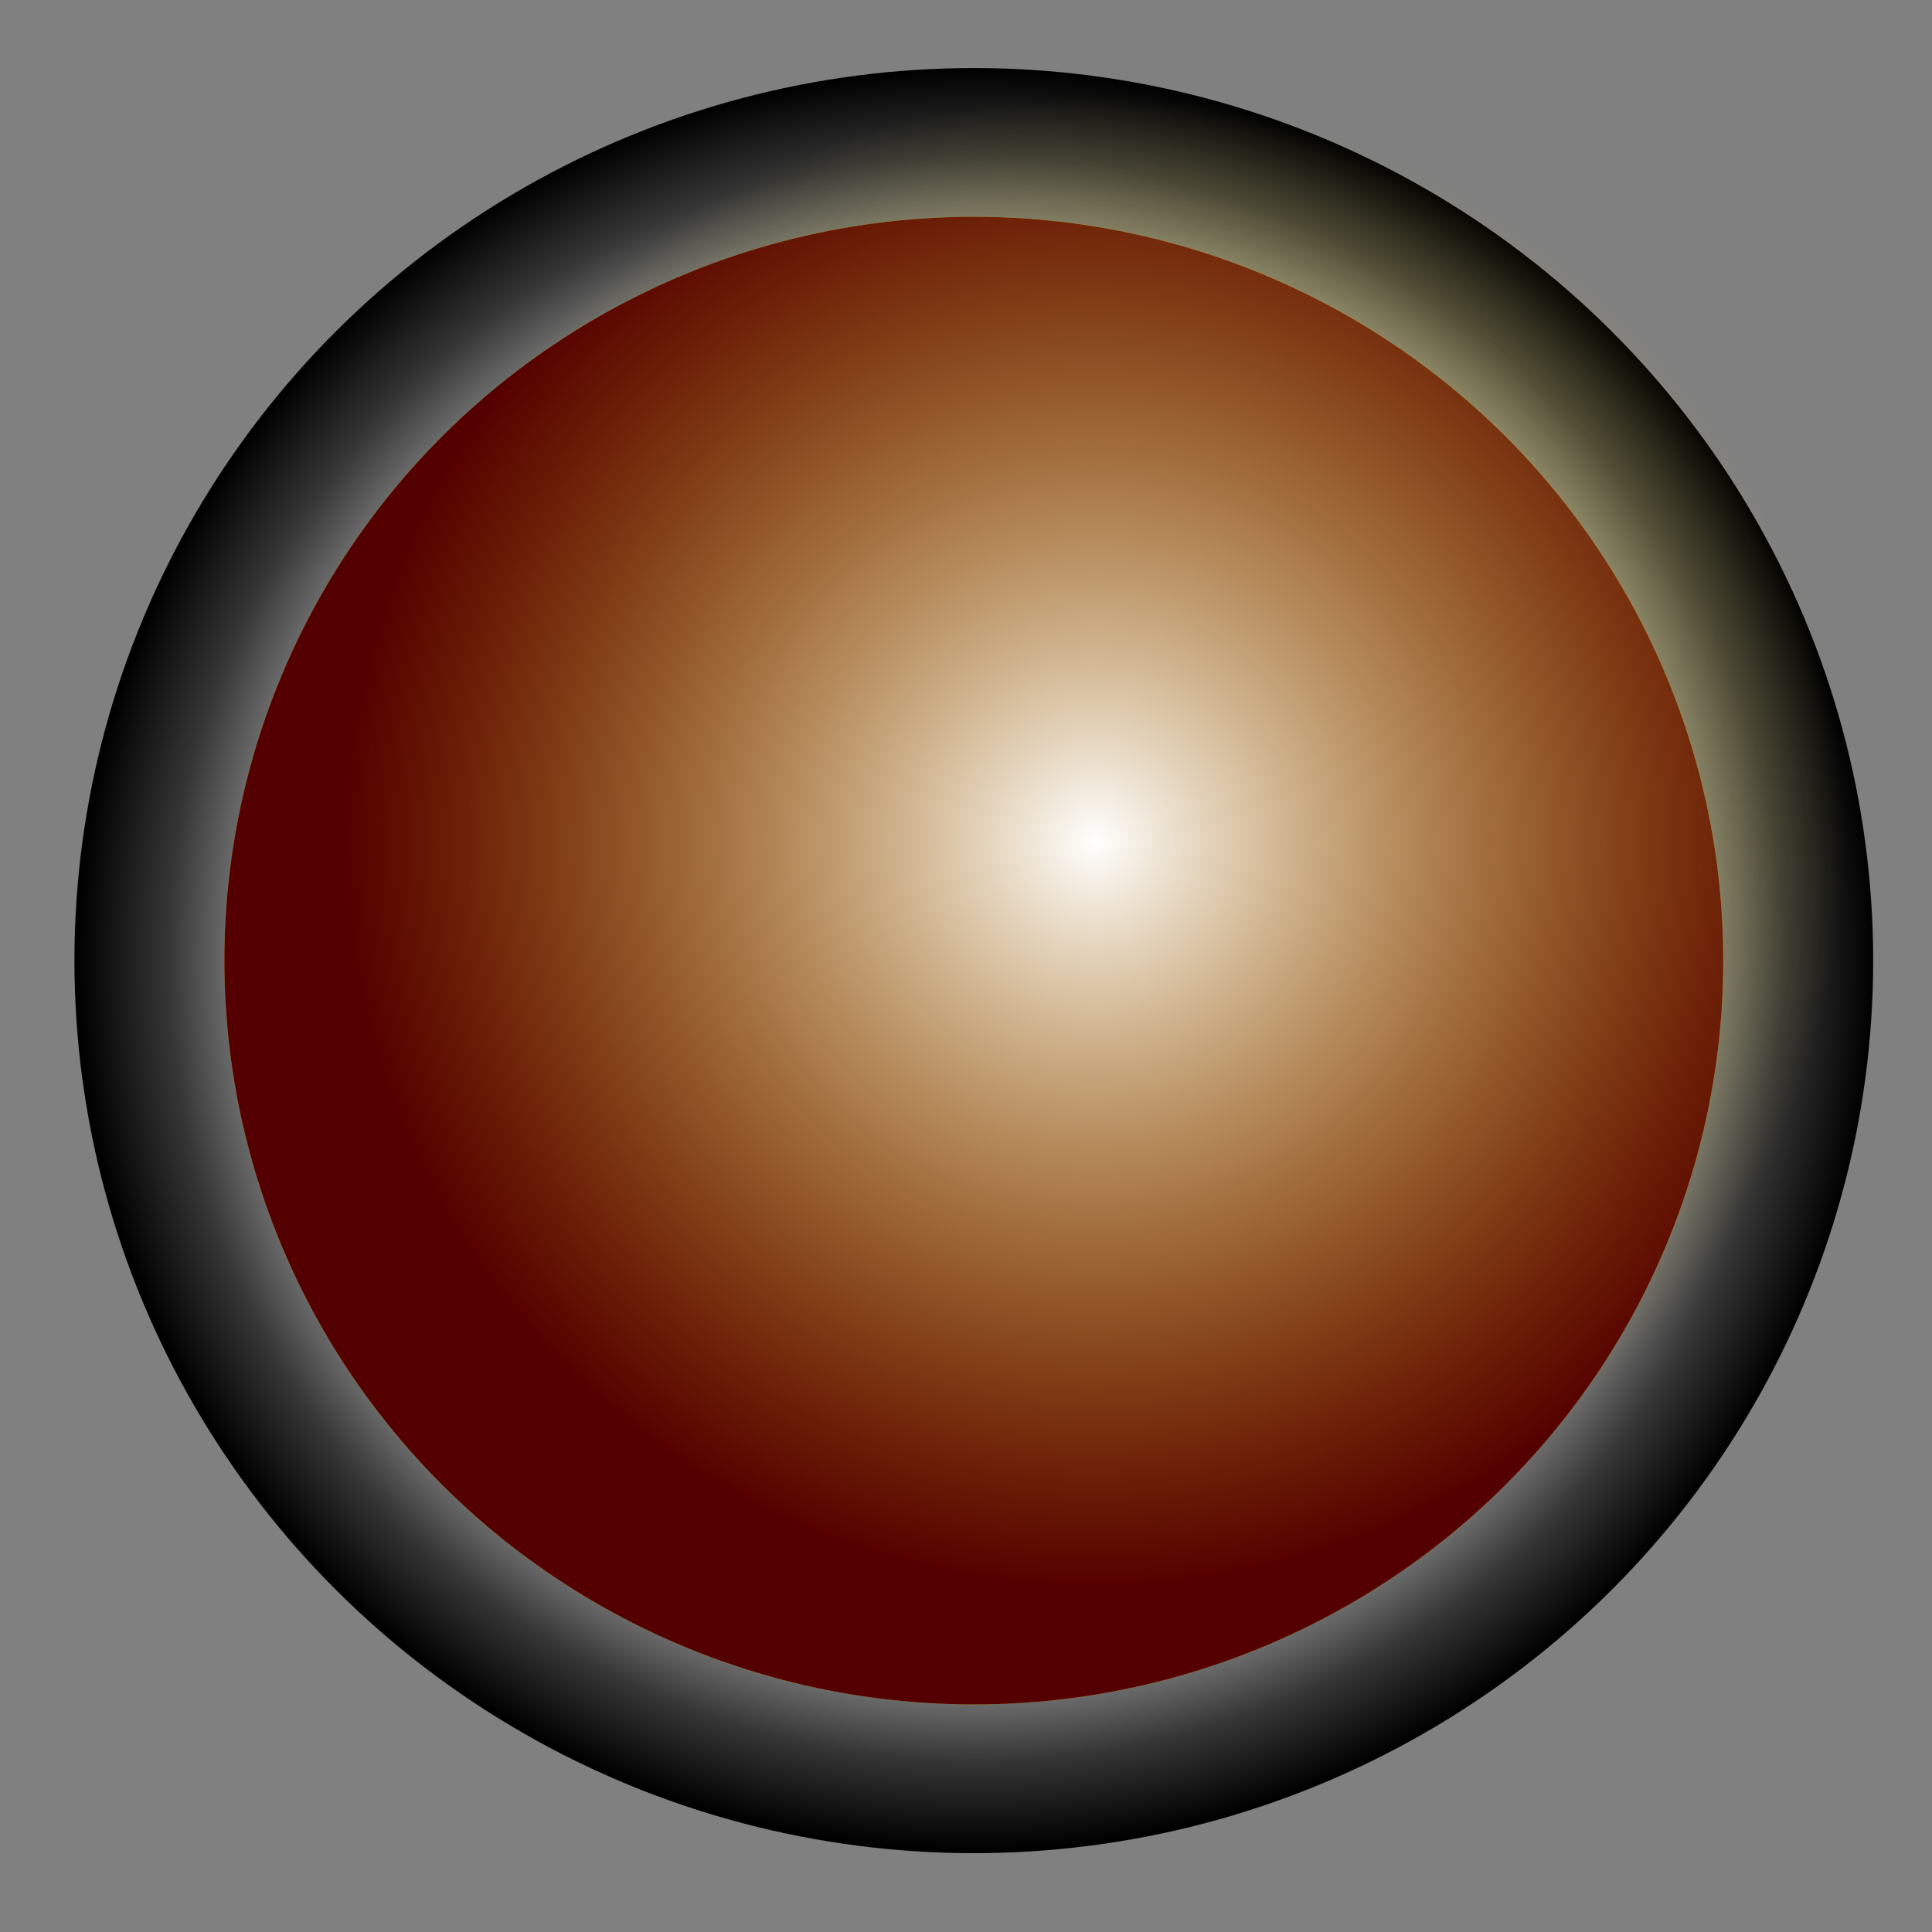 <?xml version="1.0" encoding="UTF-8" standalone="no"?>
<!-- Created with Inkscape (http://www.inkscape.org/) -->

<svg
   xmlns:dc="http://purl.org/dc/elements/1.1/"
   xmlns:cc="http://creativecommons.org/ns#"
   xmlns:rdf="http://www.w3.org/1999/02/22-rdf-syntax-ns#"
   xmlns:svg="http://www.w3.org/2000/svg"
   xmlns="http://www.w3.org/2000/svg"
   xmlns:xlink="http://www.w3.org/1999/xlink"
   xmlns:sodipodi="http://sodipodi.sourceforge.net/DTD/sodipodi-0.dtd"
   xmlns:inkscape="http://www.inkscape.org/namespaces/inkscape"
   id="svg7041"
   sodipodi:docname="led-green.svg"
   viewBox="0 0 39.213 39.213"
   version="1.1"
   inkscape:version="0.92.1 r15371"
   width="1cm"
   height="1cm"
   inkscape:export-filename="/home/paul/workspace/yavsc-client/yagui/Resources/led-dark-red.png"
   inkscape:export-xdpi="87.965843"
   inkscape:export-ydpi="87.965843">
  <rect x="0" y="0" width="39.213" height="39.213" fill="#808080" stroke="none"/>
  <defs
     id="defs7043">
    <radialGradient
       id="radialGradient6993"
       gradientUnits="userSpaceOnUse"
       cy="21.5"
       cx="47.5"
       r="2.5"
       inkscape:collect="always"
       gradientTransform="matrix(6.085,0,0,6.039,170.185,507.626)"
       xlink:href="#radialGradient7039">
      <stop
         id="stop6245"
         style="stop-color:#ffffff"
         offset="0" />
      <stop
         id="stop6247"
         style="stop-color:#eece0d;stop-opacity:0"
         offset="1" />
    </radialGradient>
    <radialGradient
       id="radialGradient7039"
       cx="-87.5"
       gradientUnits="userSpaceOnUse"
       cy="62.5"
       r="2.5"
       inkscape:collect="always"
       gradientTransform="matrix(7.301,0,0,7.246,1095.639,186.971)">
      <stop
         id="stop6193-9"
         style="stop-color:#000000"
         offset="0" />
      <stop
         id="stop6203-9"
         style="stop-color:#000000"
         offset="0.46" />
      <stop
         id="stop6199-8"
         style="stop-color:#a6a6a6"
         offset="0.76" />
      <stop
         id="stop6201-0"
         style="stop-color:#353535"
         offset="0.9" />
      <stop
         id="stop6195-0"
         style="stop-color:#000000"
         offset="1" />
    </radialGradient>
  </defs>
  <sodipodi:namedview
     id="base"
     bordercolor="#666666"
     inkscape:pageshadow="2"
     inkscape:window-y="27"
     pagecolor="#ffffff"
     inkscape:window-height="1016"
     inkscape:window-maximized="0"
     inkscape:zoom="15.099773"
     inkscape:window-x="25"
     showgrid="false"
     borderopacity="1.0"
     inkscape:current-layer="layer1"
     inkscape:cx="7.7810491"
     inkscape:cy="20.931543"
     inkscape:window-width="1432"
     inkscape:pageopacity="0.0"
     inkscape:document-units="px"
     units="cm"
     scale-x="1.038" />
  <g
     id="layer1"
     inkscape:label="Layer 1"
     inkscape:groupmode="layer"
     transform="translate(-437,-620.377)">
    <ellipse
       id="path6189-3"
       style="fill:url(#radialGradient7039);stroke-width:7.274"
       cx="456.765"
       cy="639.874"
       rx="18.254"
       ry="18.116" />
    <ellipse
       id="path6983"
       style="fill:#c3a600;stroke-width:6.062"
       cx="456.765"
       cy="639.874"
       rx="15.211"
       ry="15.097" />
    <ellipse
       id="path6995"
       style="fill:#550000;fill-opacity:1;stroke-width:6.062"
       cx="456.765"
       cy="639.874"
       rx="15.211"
       ry="15.097" />
    <ellipse
       id="path6985"
       style="fill:url(#radialGradient6993);stroke-width:6.062;fill-opacity:1.0"
       cx="459.199"
       cy="637.458"
       rx="15.211"
       ry="15.097" />
  </g>
</svg>
